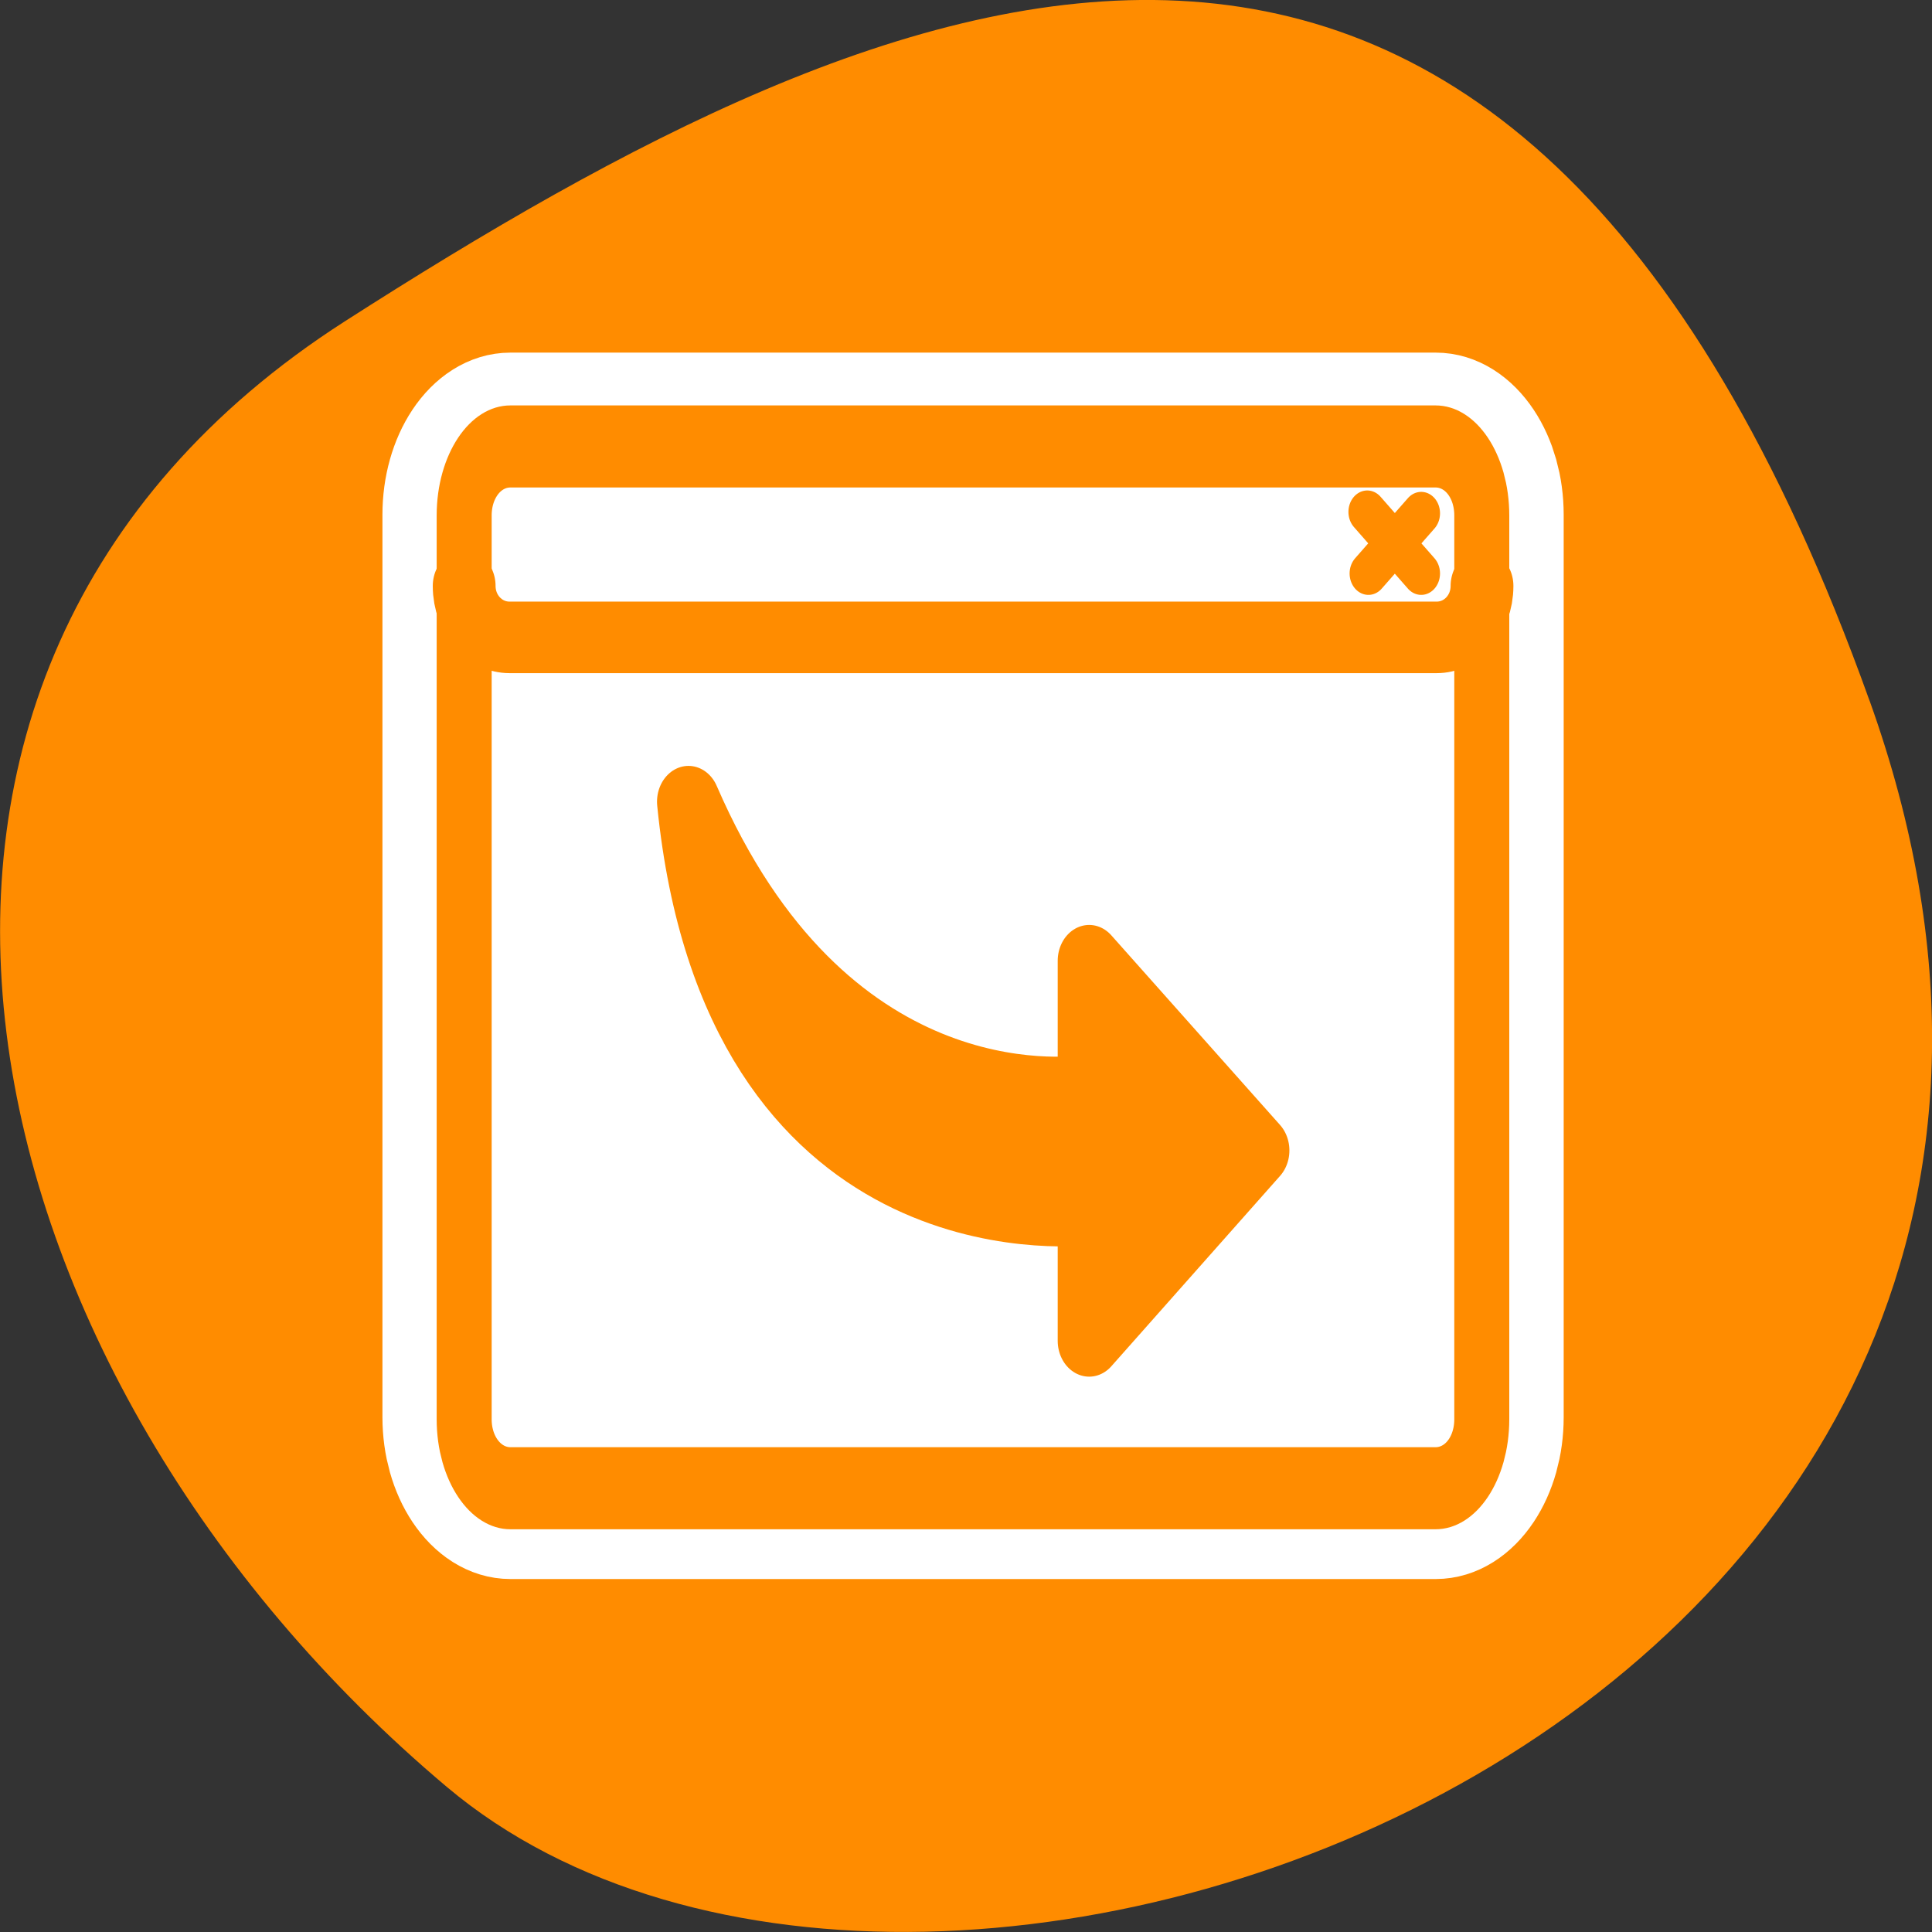 <svg xmlns="http://www.w3.org/2000/svg" viewBox="0 0 32 32"><rect x="0" y="0" width="32" height="32" fill="#333333" stroke="none"/><path d="M 30.965 11.602 C 36.941 28.277 15.469 36.387 7.402 29.598 C -0.664 22.809 -3.422 11.176 5.715 5.32 C 14.852 -0.535 24.988 -5.074 30.965 11.605 Z M 30.965 11.602 " fill="#ff8c00"/><path d="M 6.136 5.623 C 4.858 5.623 3.838 6.972 3.838 8.64 L 3.838 48.083 C 3.838 49.741 4.858 51.09 6.136 51.09 L 52.164 51.09 C 53.442 51.09 54.462 49.751 54.462 48.083 L 54.462 8.64 C 54.462 6.972 53.442 5.623 52.164 5.623 Z M 6.136 5.623 " transform="matrix(0.333 0 0 0.379 6.41 5.25)" fill="none" stroke="#fff" stroke-linejoin="round" stroke-linecap="round" stroke-width="8.13"/><g fill="#fff" fill-rule="evenodd"><path d="M 8.457 7.387 C 8.031 7.387 7.691 7.898 7.691 8.527 L 7.691 23.488 C 7.691 24.121 8.035 24.629 8.457 24.629 L 23.793 24.629 C 24.219 24.629 24.559 24.121 24.559 23.488 L 24.559 8.527 C 24.559 7.895 24.219 7.387 23.793 7.387 Z M 8.457 7.387 "/><path d="M 8.441 7.348 C 8.027 7.348 7.691 7.727 7.691 8.203 L 7.691 9.703 C 7.691 10.176 8.027 10.555 8.441 10.555 L 23.809 10.555 C 24.227 10.555 24.559 10.176 24.559 9.703 L 24.559 8.203 C 24.559 7.727 24.227 7.348 23.809 7.348 Z M 8.441 7.348 "/></g><g stroke="#ff8c00" stroke-linejoin="round" stroke-linecap="round"><g fill="none"><path d="M 53.033 7.614 L 50.326 10.321 M 50.266 7.551 L 53.033 10.321 " transform="matrix(0.323 0 0 0.368 6.41 5.7)" stroke-width="1.93"/><path d="M 6.326 9.989 C 5.009 9.989 3.957 11.051 3.957 12.357 L 3.957 43.42 C 3.957 44.734 5.021 45.788 6.326 45.788 L 53.77 45.788 C 55.088 45.788 56.139 44.734 56.139 43.42 L 56.139 12.357 C 56.139 11.043 55.088 9.989 53.77 9.989 Z M 6.326 9.989 " transform="matrix(0.323 0 0 0.482 6.41 2.58)" stroke-width="2.82"/><path d="M 3.957 10.884 C 3.957 12.168 4.997 13.198 6.278 13.198 L 53.831 13.198 C 55.112 13.198 56.151 12.168 56.151 10.884 " transform="matrix(0.323 0 0 0.368 6.41 5.7)" stroke-width="3.22"/></g><path d="M 15.836 20.234 C 18.016 39.45 34.688 38.153 35.766 38.05 L 35.766 43.796 L 44.16 35.475 L 35.766 27.185 L 35.766 32.859 C 34.5 33.003 22.718 34.188 15.836 20.234 Z M 15.836 20.234 " transform="matrix(0.333 0 0 0.379 6.13 5.61)" fill="#ff8c00" fill-rule="evenodd" stroke-width="3.13"/></g></svg>